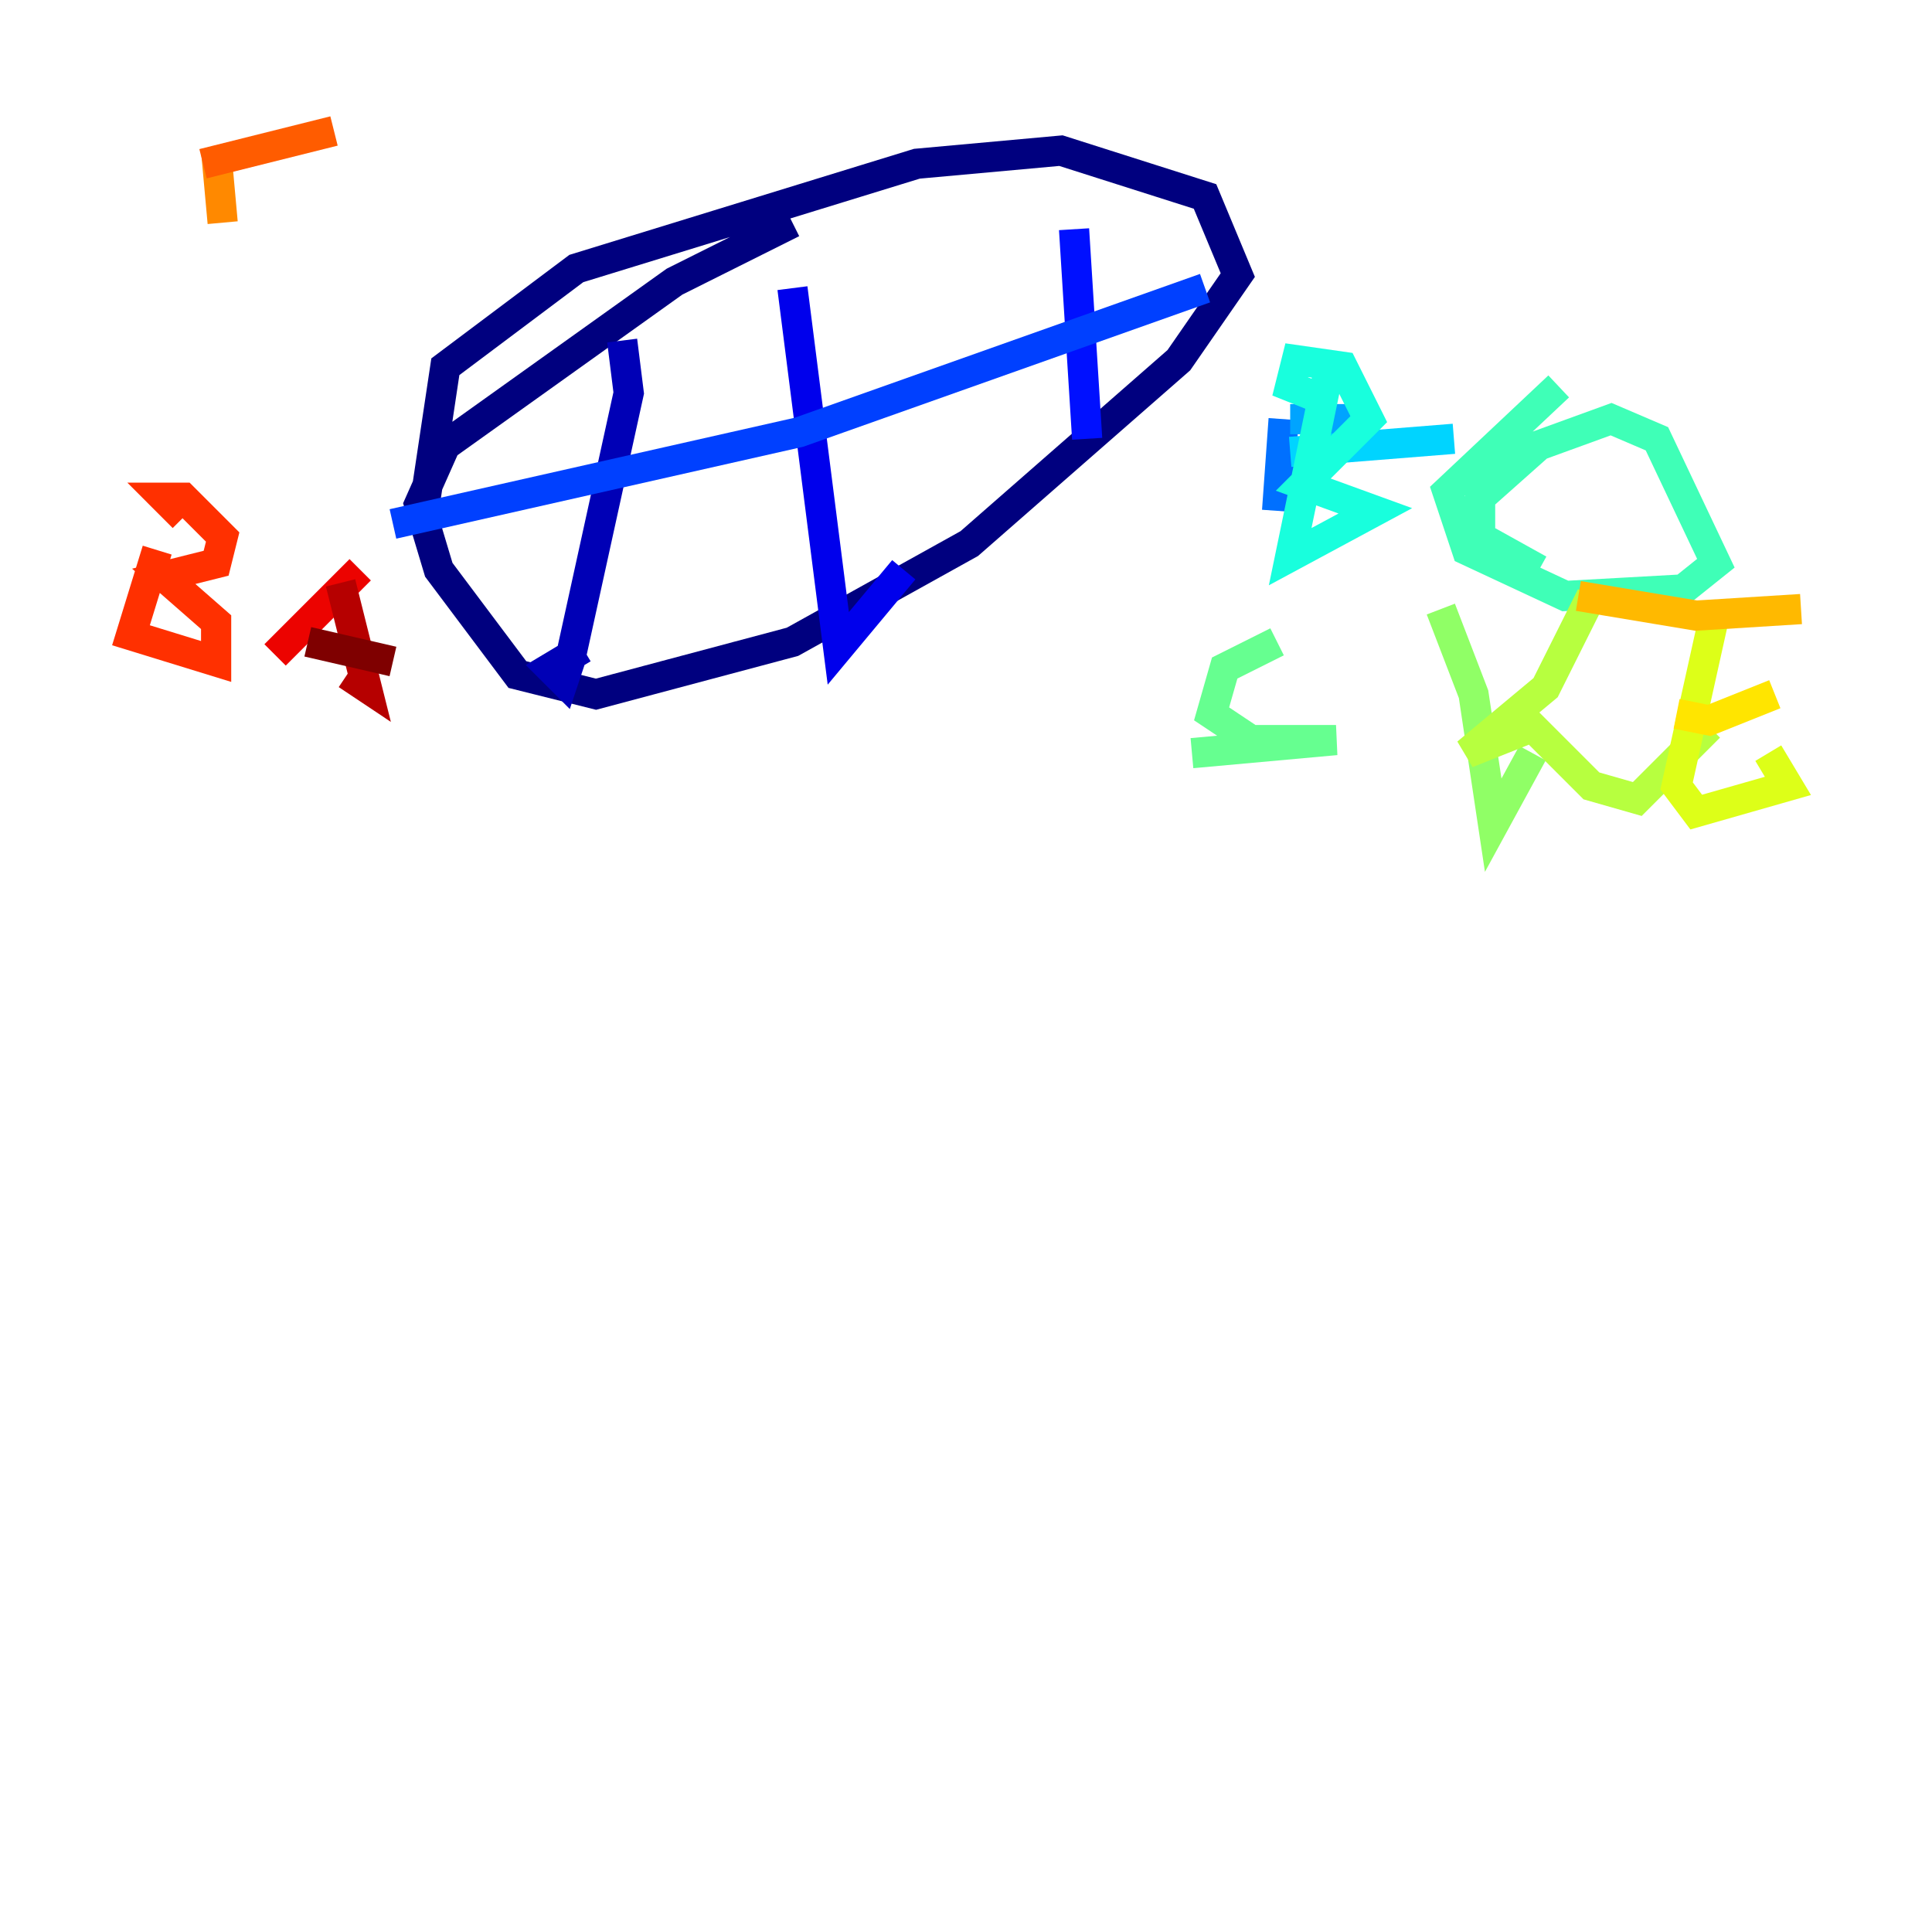 <?xml version="1.0" encoding="utf-8" ?>
<svg baseProfile="tiny" height="128" version="1.2" viewBox="0,0,128,128" width="128" xmlns="http://www.w3.org/2000/svg" xmlns:ev="http://www.w3.org/2001/xml-events" xmlns:xlink="http://www.w3.org/1999/xlink"><defs /><polyline fill="none" points="52.502,14.752 44.691,18.658 29.505,29.505 27.77,33.41 29.071,37.749 34.278,44.691 39.485,45.993 52.502,42.522 64.217,36.014 78.102,23.864 82.007,18.224 79.837,13.017 70.291,9.98 60.746,10.848 38.183,17.79 29.505,24.298 28.203,32.976" stroke="#00007f" stroke-width="2" /><polyline fill="none" points="41.22,22.563 41.654,26.034 37.749,43.824 37.315,45.125 36.447,44.258 38.617,42.956" stroke="#0000b6" stroke-width="2" /><polyline fill="none" points="52.502,19.091 55.539,42.956 59.878,37.749" stroke="#0000ec" stroke-width="2" /><polyline fill="none" points="71.159,15.186 72.027,29.071" stroke="#0010ff" stroke-width="2" /><polyline fill="none" points="26.034,34.712 52.936,28.637 79.837,19.091" stroke="#0040ff" stroke-width="2" /><polyline fill="none" points="85.044,27.77 84.61,33.844" stroke="#0070ff" stroke-width="2" /><polyline fill="none" points="85.478,27.77 89.817,27.77" stroke="#00a4ff" stroke-width="2" /><polyline fill="none" points="85.478,29.939 96.325,29.071" stroke="#00d4ff" stroke-width="2" /><polyline fill="none" points="88.081,24.298 85.478,36.881 91.119,33.844 86.346,32.108 90.685,27.77 88.949,24.298 85.912,23.864 85.478,25.6 87.647,26.468" stroke="#18ffdd" stroke-width="2" /><polyline fill="none" points="103.268,25.6 95.891,32.542 97.193,36.447 103.702,39.485 111.512,39.051 113.681,37.315 109.776,29.071 106.739,27.77 101.966,29.505 98.061,32.976 98.061,35.58 101.966,37.749" stroke="#3fffb7" stroke-width="2" /><polyline fill="none" points="84.61,42.522 81.139,44.258 80.271,47.295 82.875,49.031 88.515,49.031 78.969,49.898" stroke="#66ff90" stroke-width="2" /><polyline fill="none" points="95.458,40.352 97.627,45.993 98.929,54.671 101.532,49.898" stroke="#90ff66" stroke-width="2" /><polyline fill="none" points="105.437,39.485 102.4,45.559 97.193,49.898 101.532,48.163 105.437,52.068 108.475,52.936 113.248,48.163" stroke="#b7ff3f" stroke-width="2" /><polyline fill="none" points="113.681,40.352 111.078,52.068 112.38,53.803 118.454,52.068 117.153,49.898" stroke="#ddff18" stroke-width="2" /><polyline fill="none" points="111.078,47.295 113.248,47.729 117.586,45.993" stroke="#ffe500" stroke-width="2" /><polyline fill="none" points="104.57,39.485 112.38,40.786 119.322,40.352" stroke="#ffb900" stroke-width="2" /><polyline fill="none" points="14.319,9.98 14.752,14.752" stroke="#ff8900" stroke-width="2" /><polyline fill="none" points="13.451,10.848 22.129,8.678" stroke="#ff5c00" stroke-width="2" /><polyline fill="none" points="10.414,36.447 8.678,42.088 14.319,43.824 14.319,41.22 10.848,38.183 14.319,37.315 14.752,35.58 12.149,32.976 10.848,32.976 12.149,34.278" stroke="#ff3000" stroke-width="2" /><polyline fill="none" points="23.864,37.749 18.224,43.39" stroke="#ec0300" stroke-width="2" /><polyline fill="none" points="22.563,38.617 24.298,45.559 22.997,44.691" stroke="#b60000" stroke-width="2" /><polyline fill="none" points="20.393,42.522 26.034,43.824" stroke="#7f0000" stroke-width="2" /></svg>